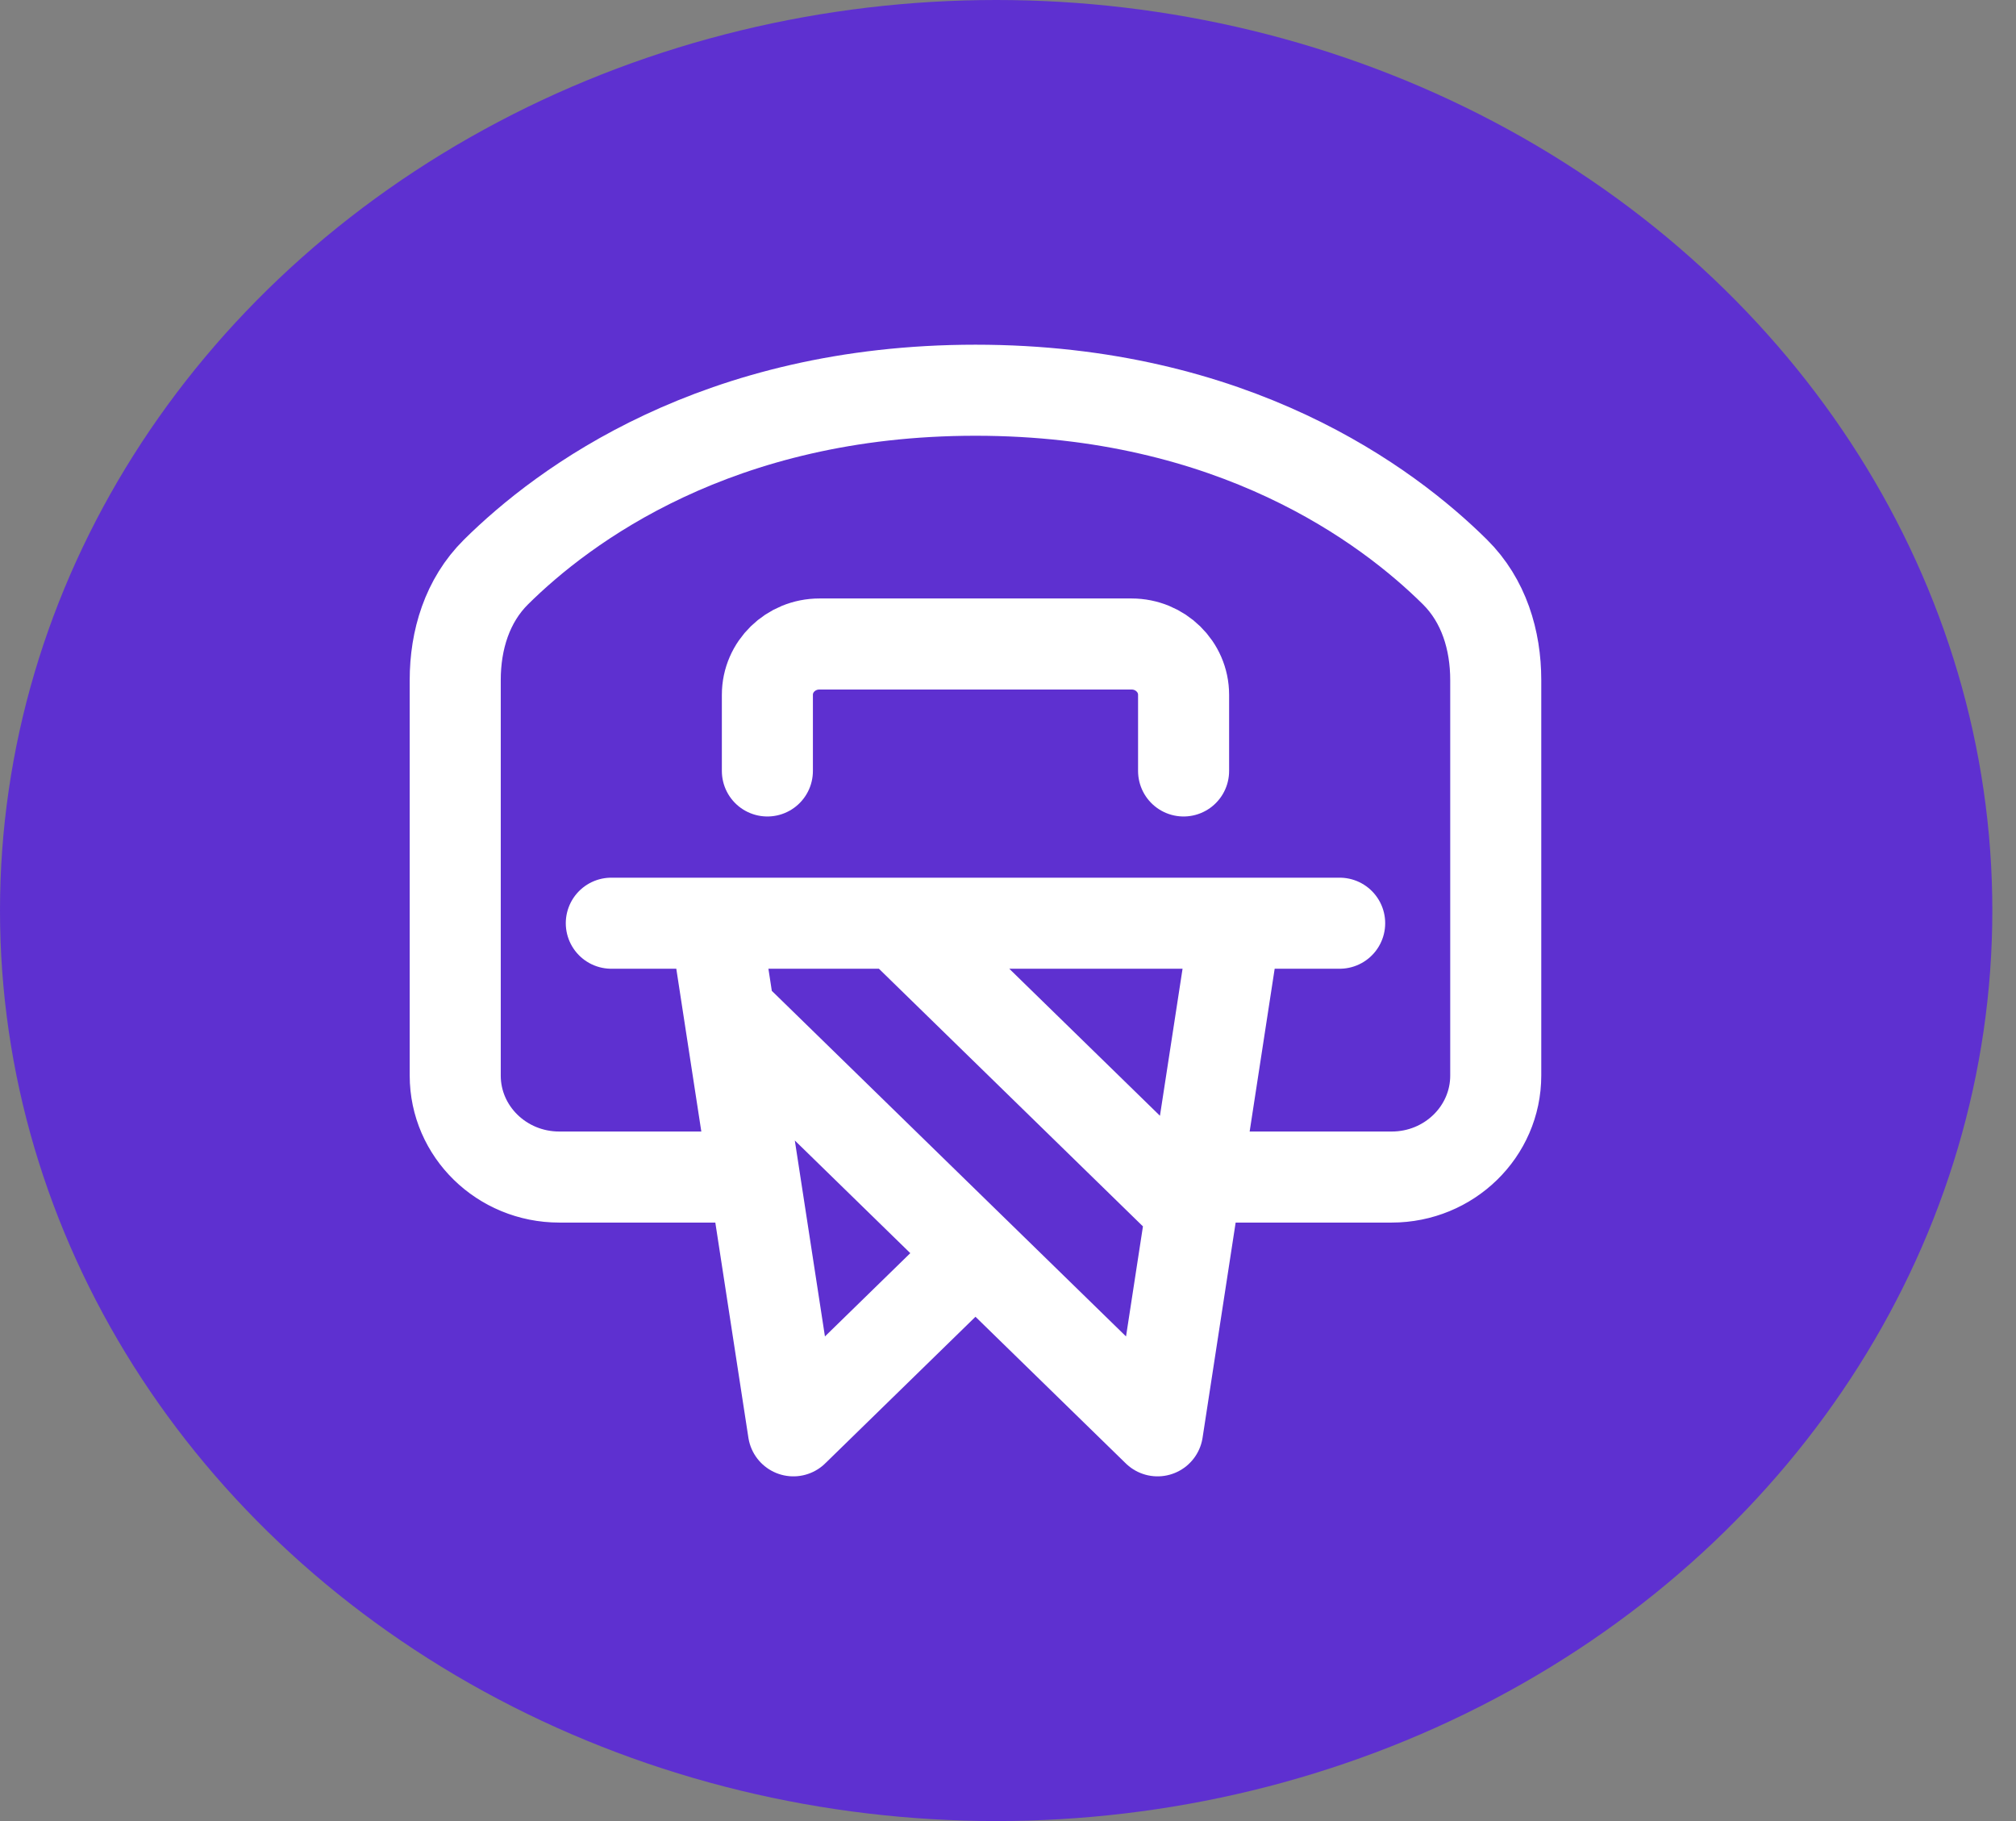 <svg width="31" height="28" viewBox="0 0 31 28" fill="none" xmlns="http://www.w3.org/2000/svg">
<rect x="0" y="0" width="31" height="28" fill="#808080" stroke="none"/>
<ellipse cx="15.318" cy="14" rx="15.318" ry="14" fill="#5E30D0"/>
<path d="M18.6 18.098H21.4C22.284 18.098 23 17.399 23 16.537V10.457C23 9.841 22.816 9.234 22.373 8.795C21.336 7.768 18.973 6 15 6C11.027 6 8.664 7.768 7.627 8.795C7.184 9.234 7 9.841 7 10.457V16.537C7 17.399 7.716 18.098 8.6 18.098H11.4M17.8 22L19 14.195H11L12.2 22L15 19.268L17.8 22ZM17.8 22L11.4 15.756M13.8 14.195L18.05 18.342M11.8 11.854V10.683C11.8 10.252 12.158 9.902 12.6 9.902H17.4C17.842 9.902 18.2 10.252 18.2 10.683V11.854M20.6 14.195H9.4" stroke="white" stroke-width="1.4" stroke-linecap="round" stroke-linejoin="round"/>
</svg>

